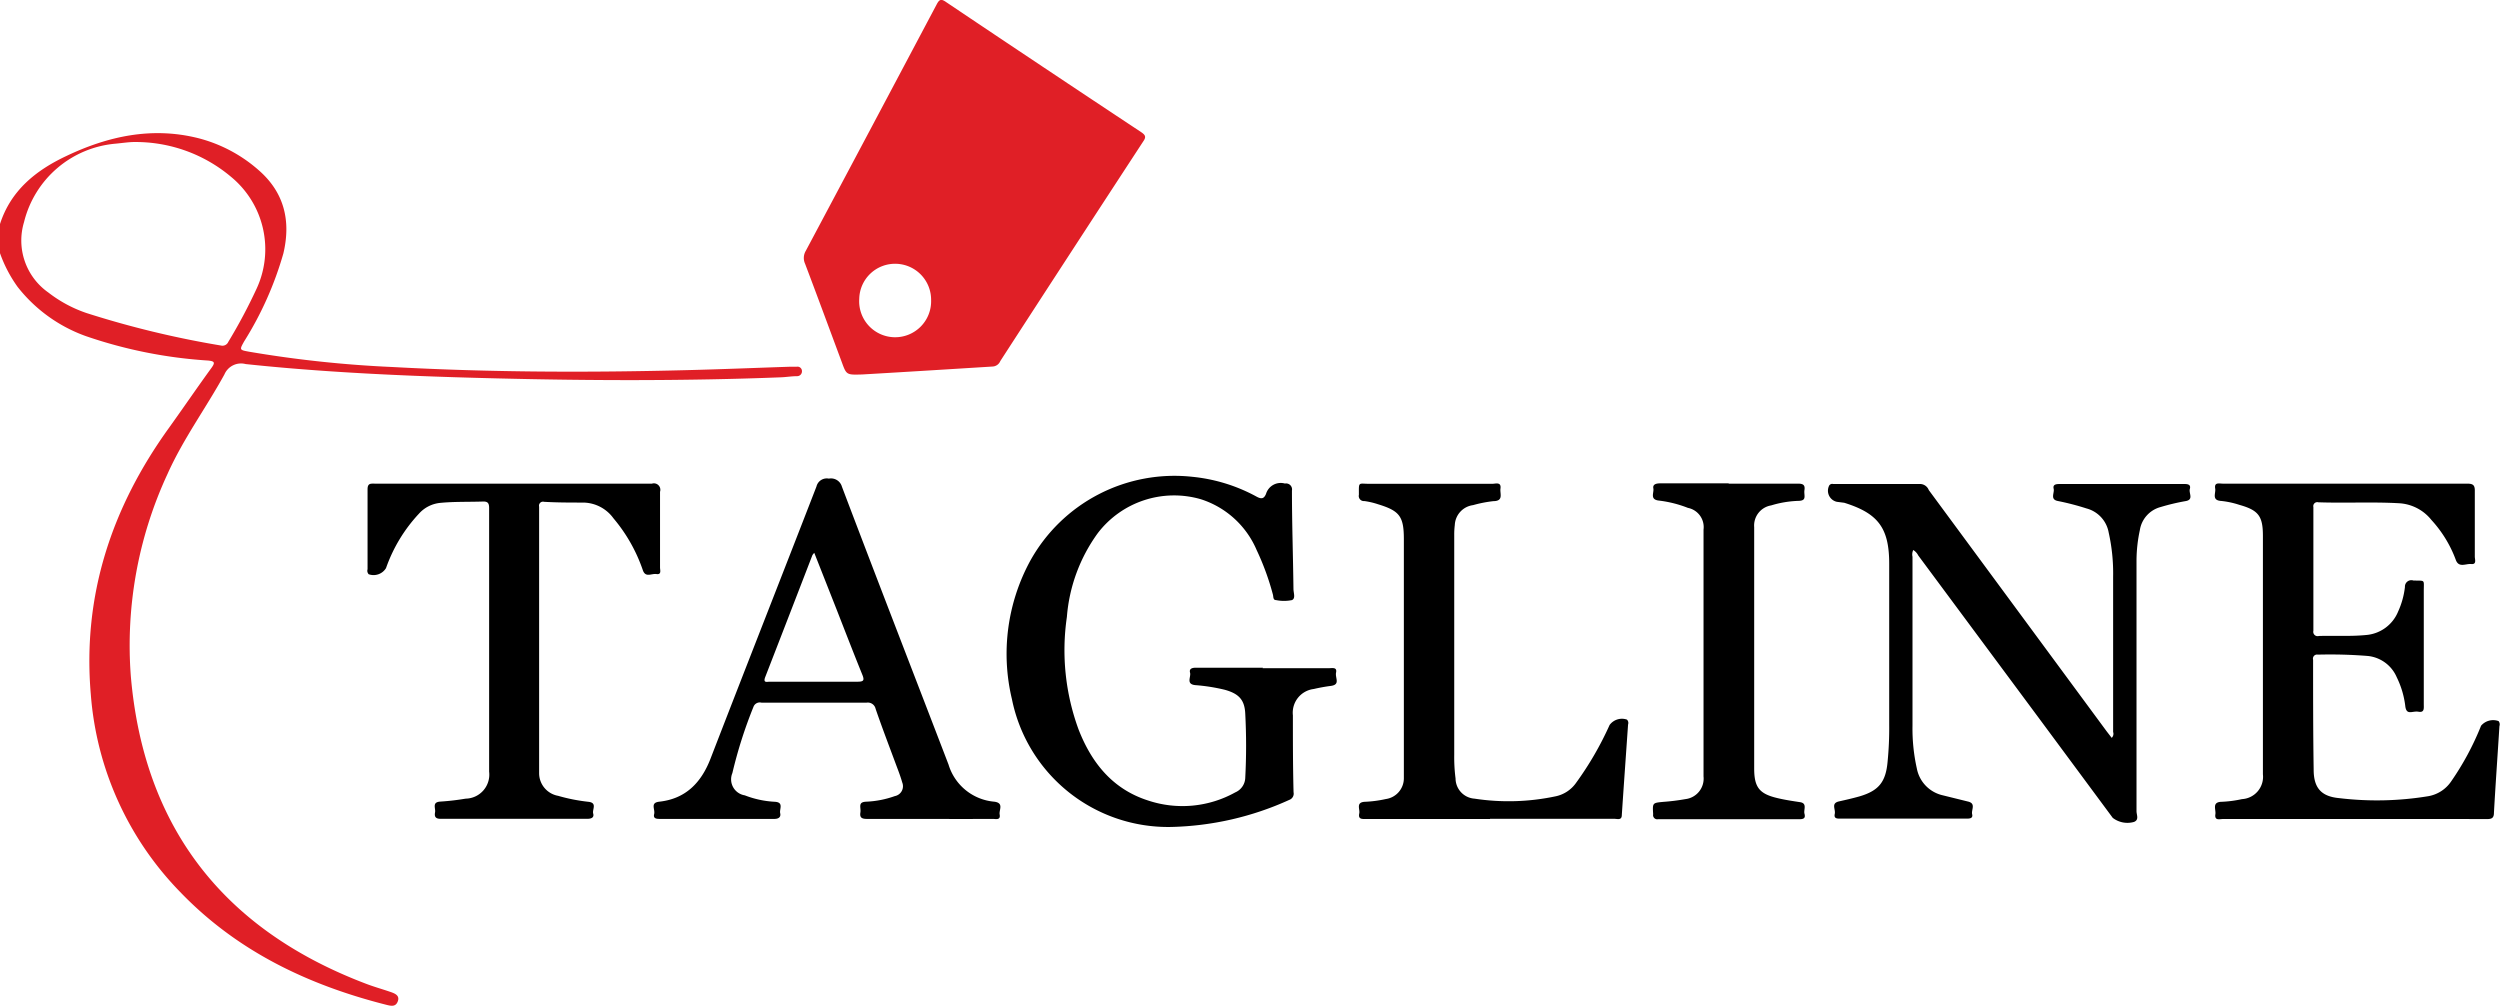 <svg xmlns="http://www.w3.org/2000/svg" viewBox="0 0 264.04 106.25"><title>tagline</title><path d="M0 23.66c1.14-3.54 3.78-5.66 7-7.18 4.43-2.11 9.06-3.11 13.93-1.89A15.48 15.48 0 0 1 27.35 18c2.7 2.37 3.38 5.36 2.58 8.76a36 36 0 0 1-4.14 9.29c-.51.91-.51.91.54 1.1a122 122 0 0 0 15.07 1.61c10.41.57 20.82.6 31.24.33 3.62-.09 7.25-.24 10.87-.36h.65a.47.47 0 0 1 .54.48.51.51 0 0 1-.52.52c-.57 0-1.13.1-1.7.12-10 .39-20.07.36-30.11.11-5.81-.14-11.63-.35-17.43-.74-3-.2-6-.45-9-.77a1.91 1.91 0 0 0-2.24 1.1c-1.94 3.53-4.34 6.79-6 10.49a43 43 0 0 0-3.88 21.4c1.38 16 9.84 26.76 24.81 32.45.83.32 1.69.56 2.54.85.5.17 1.07.37.85 1s-.72.51-1.23.38c-8.28-2.1-15.76-5.67-21.76-11.91a33.52 33.52 0 0 1-9.44-20.88c-.89-10.41 2.18-19.69 8.22-28.09 1.53-2.13 3-4.29 4.55-6.42.4-.56.26-.67-.37-.74A49.14 49.14 0 0 1 9.07 35.5a16 16 0 0 1-7.21-5.2A14.2 14.2 0 0 1 0 26.74v-3.08zM14.15 15c-.5 0-1.2.1-1.9.17a10.93 10.93 0 0 0-9.71 8.28 6.71 6.71 0 0 0 2.56 7.44 13.81 13.81 0 0 0 4.06 2.18 100.85 100.85 0 0 0 14.16 3.42.67.67 0 0 0 .79-.38 57.49 57.49 0 0 0 3-5.64 9.9 9.9 0 0 0-2.68-11.77A15.64 15.64 0 0 0 14.15 15zm76.9 24.55c-1.65.05-1.65.05-2.14-1.29-1.29-3.47-2.57-6.94-3.88-10.4a1.47 1.47 0 0 1 .07-1.36q6.92-13 13.81-26c.28-.54.46-.67 1-.29q10.27 6.9 20.59 13.73c.48.32.58.52.24 1q-7.57 11.58-15.09 23.19a.93.93 0 0 1-.79.58c-4.64.29-9.31.58-13.81.84zm3.59-11.69a3.78 3.78 0 0 0-3.89 3.71 3.8 3.8 0 1 0 7.59.13 3.8 3.8 0 0 0-3.7-3.84z" fill="#e01f26"/><path d="M202.07 58.09a1.09 1.09 0 0 0-.08.71v17.86a19.31 19.31 0 0 0 .46 4.51A3.59 3.59 0 0 0 205.2 84l2.67.66c.85.21.31.88.42 1.33s-.26.47-.6.47h-13.31c-.36 0-.71 0-.6-.5s-.43-1.12.45-1.32c.71-.16 1.42-.32 2.13-.52 2.06-.6 2.81-1.52 3-3.68a35.94 35.94 0 0 0 .17-3.89v-17c0-3.77-1.15-5.33-4.75-6.45L194 53a1.2 1.2 0 0 1-.84-1.65.37.37 0 0 1 .45-.23h9.25a1 1 0 0 1 .85.64l18.78 25.47.54.7a.59.59 0 0 0 .15-.62v-16.4a19.74 19.74 0 0 0-.47-4.67 3.21 3.21 0 0 0-2.34-2.54 27.46 27.46 0 0 0-3-.78c-.9-.16-.36-.86-.47-1.3s.24-.5.6-.5h13.23c.39 0 .68.09.55.53s.46 1.14-.48 1.28a22.89 22.89 0 0 0-2.6.62A3 3 0 0 0 226 56a15.52 15.52 0 0 0-.35 3.14v26.54c0 .38.3.91-.27 1.13a2.54 2.54 0 0 1-2.24-.43l-7.87-10.63-12.67-17.08a1.43 1.43 0 0 0-.53-.58zm46.6 28.41h-13.88c-.35 0-.92.21-.81-.51.08-.5-.42-1.31.72-1.31a12.38 12.38 0 0 0 2.09-.28 2.36 2.36 0 0 0 2.21-2.62V56.61c0-2.1-.46-2.72-2.49-3.29a9.15 9.15 0 0 0-1.9-.41c-1.07-.06-.56-.83-.65-1.31-.12-.7.44-.52.8-.52h25.81c.63 0 .83.16.81.81v6.9c0 .29.22.84-.37.78s-1.33.45-1.65-.47a12.77 12.77 0 0 0-2.57-4.19 4.7 4.7 0 0 0-3.42-1.76c-2.84-.16-5.68 0-8.52-.1a.42.42 0 0 0-.52.5v13.07a.46.46 0 0 0 .58.55c1.65-.05 3.3.06 4.95-.1a4 4 0 0 0 3.42-2.48A8.6 8.6 0 0 0 254 62a.68.68 0 0 1 .89-.69c1.29.05 1.1-.16 1.1 1.14v11.93c0 .4.09.91-.56.79s-1.29.46-1.4-.65a9.4 9.4 0 0 0-.9-3 3.73 3.73 0 0 0-3.06-2.24 50.22 50.22 0 0 0-5.27-.14.43.43 0 0 0-.5.54c0 3.87 0 7.74.06 11.61 0 1.92.8 2.82 2.65 3a33.37 33.37 0 0 0 9.46-.2 3.67 3.67 0 0 0 2.39-1.53 29.44 29.44 0 0 0 3.18-5.91 1.67 1.67 0 0 1 1.85-.49.56.56 0 0 1 .09.53c-.19 3.05-.41 6.1-.58 9.15 0 .61-.29.67-.8.67-4.6-.02-9.27-.01-13.93-.01zM133.35 70.57h7.06c.32 0 .82-.12.7.46s.48 1.26-.53 1.41a18.44 18.44 0 0 0-1.83.33 2.52 2.52 0 0 0-2.2 2.78c0 2.71 0 5.41.07 8.12a.7.7 0 0 1-.45.81 31.79 31.79 0 0 1-12.48 2.86 16.83 16.83 0 0 1-16.81-13.48 20.57 20.57 0 0 1 1.93-14.63 17.42 17.42 0 0 1 17.14-8.87 17.77 17.77 0 0 1 6.76 2.09c.51.28.78.24 1-.28a1.62 1.62 0 0 1 2-1.1.63.63 0 0 1 .74.74c0 3.46.12 6.93.16 10.39 0 .41.25 1-.16 1.18a4.24 4.24 0 0 1-1.68 0c-.33 0-.27-.37-.33-.58a27.36 27.36 0 0 0-1.72-4.71 9.57 9.57 0 0 0-5.88-5.36 10.14 10.14 0 0 0-10.89 3.57 17.35 17.35 0 0 0-3.27 8.86 24.27 24.27 0 0 0 1.24 11.9c1.38 3.53 3.61 6.3 7.35 7.49a11.47 11.47 0 0 0 9.19-.86 1.74 1.74 0 0 0 1.06-1.56 64.77 64.77 0 0 0 0-6.73c-.06-1.5-.69-2.14-2.17-2.55a19.17 19.17 0 0 0-3.12-.49c-1-.11-.42-.86-.54-1.31s.25-.53.64-.53h7.06zM98.21 86.49h-6.65c-.51 0-.78-.12-.69-.67s-.32-1.12.64-1.15a10.24 10.24 0 0 0 3-.59 1.06 1.06 0 0 0 .78-1.44c-.16-.57-.37-1.13-.58-1.68-.74-2-1.51-4-2.23-6.09a.84.84 0 0 0-.94-.66H80.42a.71.71 0 0 0-.84.44 47.86 47.86 0 0 0-2.23 7A1.71 1.71 0 0 0 78.66 84a10.15 10.15 0 0 0 3.16.68c1 .05.48.77.58 1.2s-.18.62-.65.61h-12c-.36 0-.79 0-.66-.51s-.46-1.2.55-1.31c2.78-.31 4.41-2 5.39-4.51 3.71-9.6 7.48-19.17 11.2-28.77a1.12 1.12 0 0 1 1.31-.84 1.2 1.2 0 0 1 1.38.85c3.71 9.8 7.52 19.6 11.26 29.35a5.54 5.54 0 0 0 4.82 3.92c1.07.13.49.88.58 1.35.12.65-.43.46-.76.47-2.23.01-4.42.01-6.61 0zM86 58.39a1.34 1.34 0 0 0-.2.25q-2.49 6.46-5 12.92c-.2.59.2.44.49.44h9.25c.66 0 .79-.12.53-.75-.92-2.27-1.81-4.57-2.7-6.85zm-31.75-7.31h14.61a.68.68 0 0 1 .85.86v8c0 .27.18.77-.37.69s-1.16.42-1.45-.42a17 17 0 0 0-3.1-5.47 4 4 0 0 0-3.19-1.66c-1.38 0-2.76 0-4.14-.08a.42.42 0 0 0-.52.51v28.16a2.43 2.43 0 0 0 2 2.38 18.68 18.68 0 0 0 3.18.63c1 .1.41.81.53 1.24s-.2.56-.62.56h-15.5c-.56 0-.66-.26-.58-.69s-.36-1.08.57-1.13a25.63 25.63 0 0 0 2.66-.31 2.54 2.54 0 0 0 2.48-2.85V53.66c0-.52-.14-.71-.68-.69-1.49.05-3 0-4.46.14a3.46 3.46 0 0 0-2.26 1.13A16.28 16.28 0 0 0 40.77 60a1.54 1.54 0 0 1-1.83.65.54.54 0 0 1-.12-.53v-8.44c0-.66.34-.6.76-.6h14.67zM157.37 86.5H144.3c-.42 0-.88.06-.74-.59.1-.45-.41-1.2.64-1.23a12.44 12.44 0 0 0 2.17-.29 2.21 2.21 0 0 0 1.9-2.2V56.95c0-2.42-.45-3-2.75-3.7a8 8 0 0 0-1.42-.33.54.54 0 0 1-.58-.66c0-1.44-.09-1.16 1.16-1.16h12.91c.36 0 1-.25.88.53-.06.53.35 1.29-.75 1.3a13.19 13.19 0 0 0-2.14.42 2.22 2.22 0 0 0-1.93 2.1 8 8 0 0 0-.06 1.05v23.21a17.67 17.67 0 0 0 .14 2.51 2.15 2.15 0 0 0 2 2.13 23.87 23.87 0 0 0 8.63-.26 3.52 3.52 0 0 0 2.1-1.41 34.24 34.24 0 0 0 3.54-6.11 1.62 1.62 0 0 1 1.83-.57.5.5 0 0 1 .12.52c-.22 3.18-.45 6.37-.66 9.55 0 .6-.47.41-.78.41h-13.14zm25.2-35.42h7.31c.5 0 .79.1.7.67s.31 1.14-.65 1.15a11 11 0 0 0-2.87.48 2.15 2.15 0 0 0-1.79 2.29v25.49c0 2 .55 2.68 2.45 3.13.79.19 1.59.31 2.39.43s.36.8.47 1.21 0 .59-.51.59h-14.94a.44.44 0 0 1-.53-.52c-.07-1.21-.08-1.2 1.07-1.31a22.37 22.37 0 0 0 2.33-.29 2.18 2.18 0 0 0 1.92-2.4V55.94a2.07 2.07 0 0 0-1.65-2.3 12.24 12.24 0 0 0-3.06-.77c-1-.11-.5-.83-.59-1.29s.36-.53.73-.53h7.23z"/></svg>